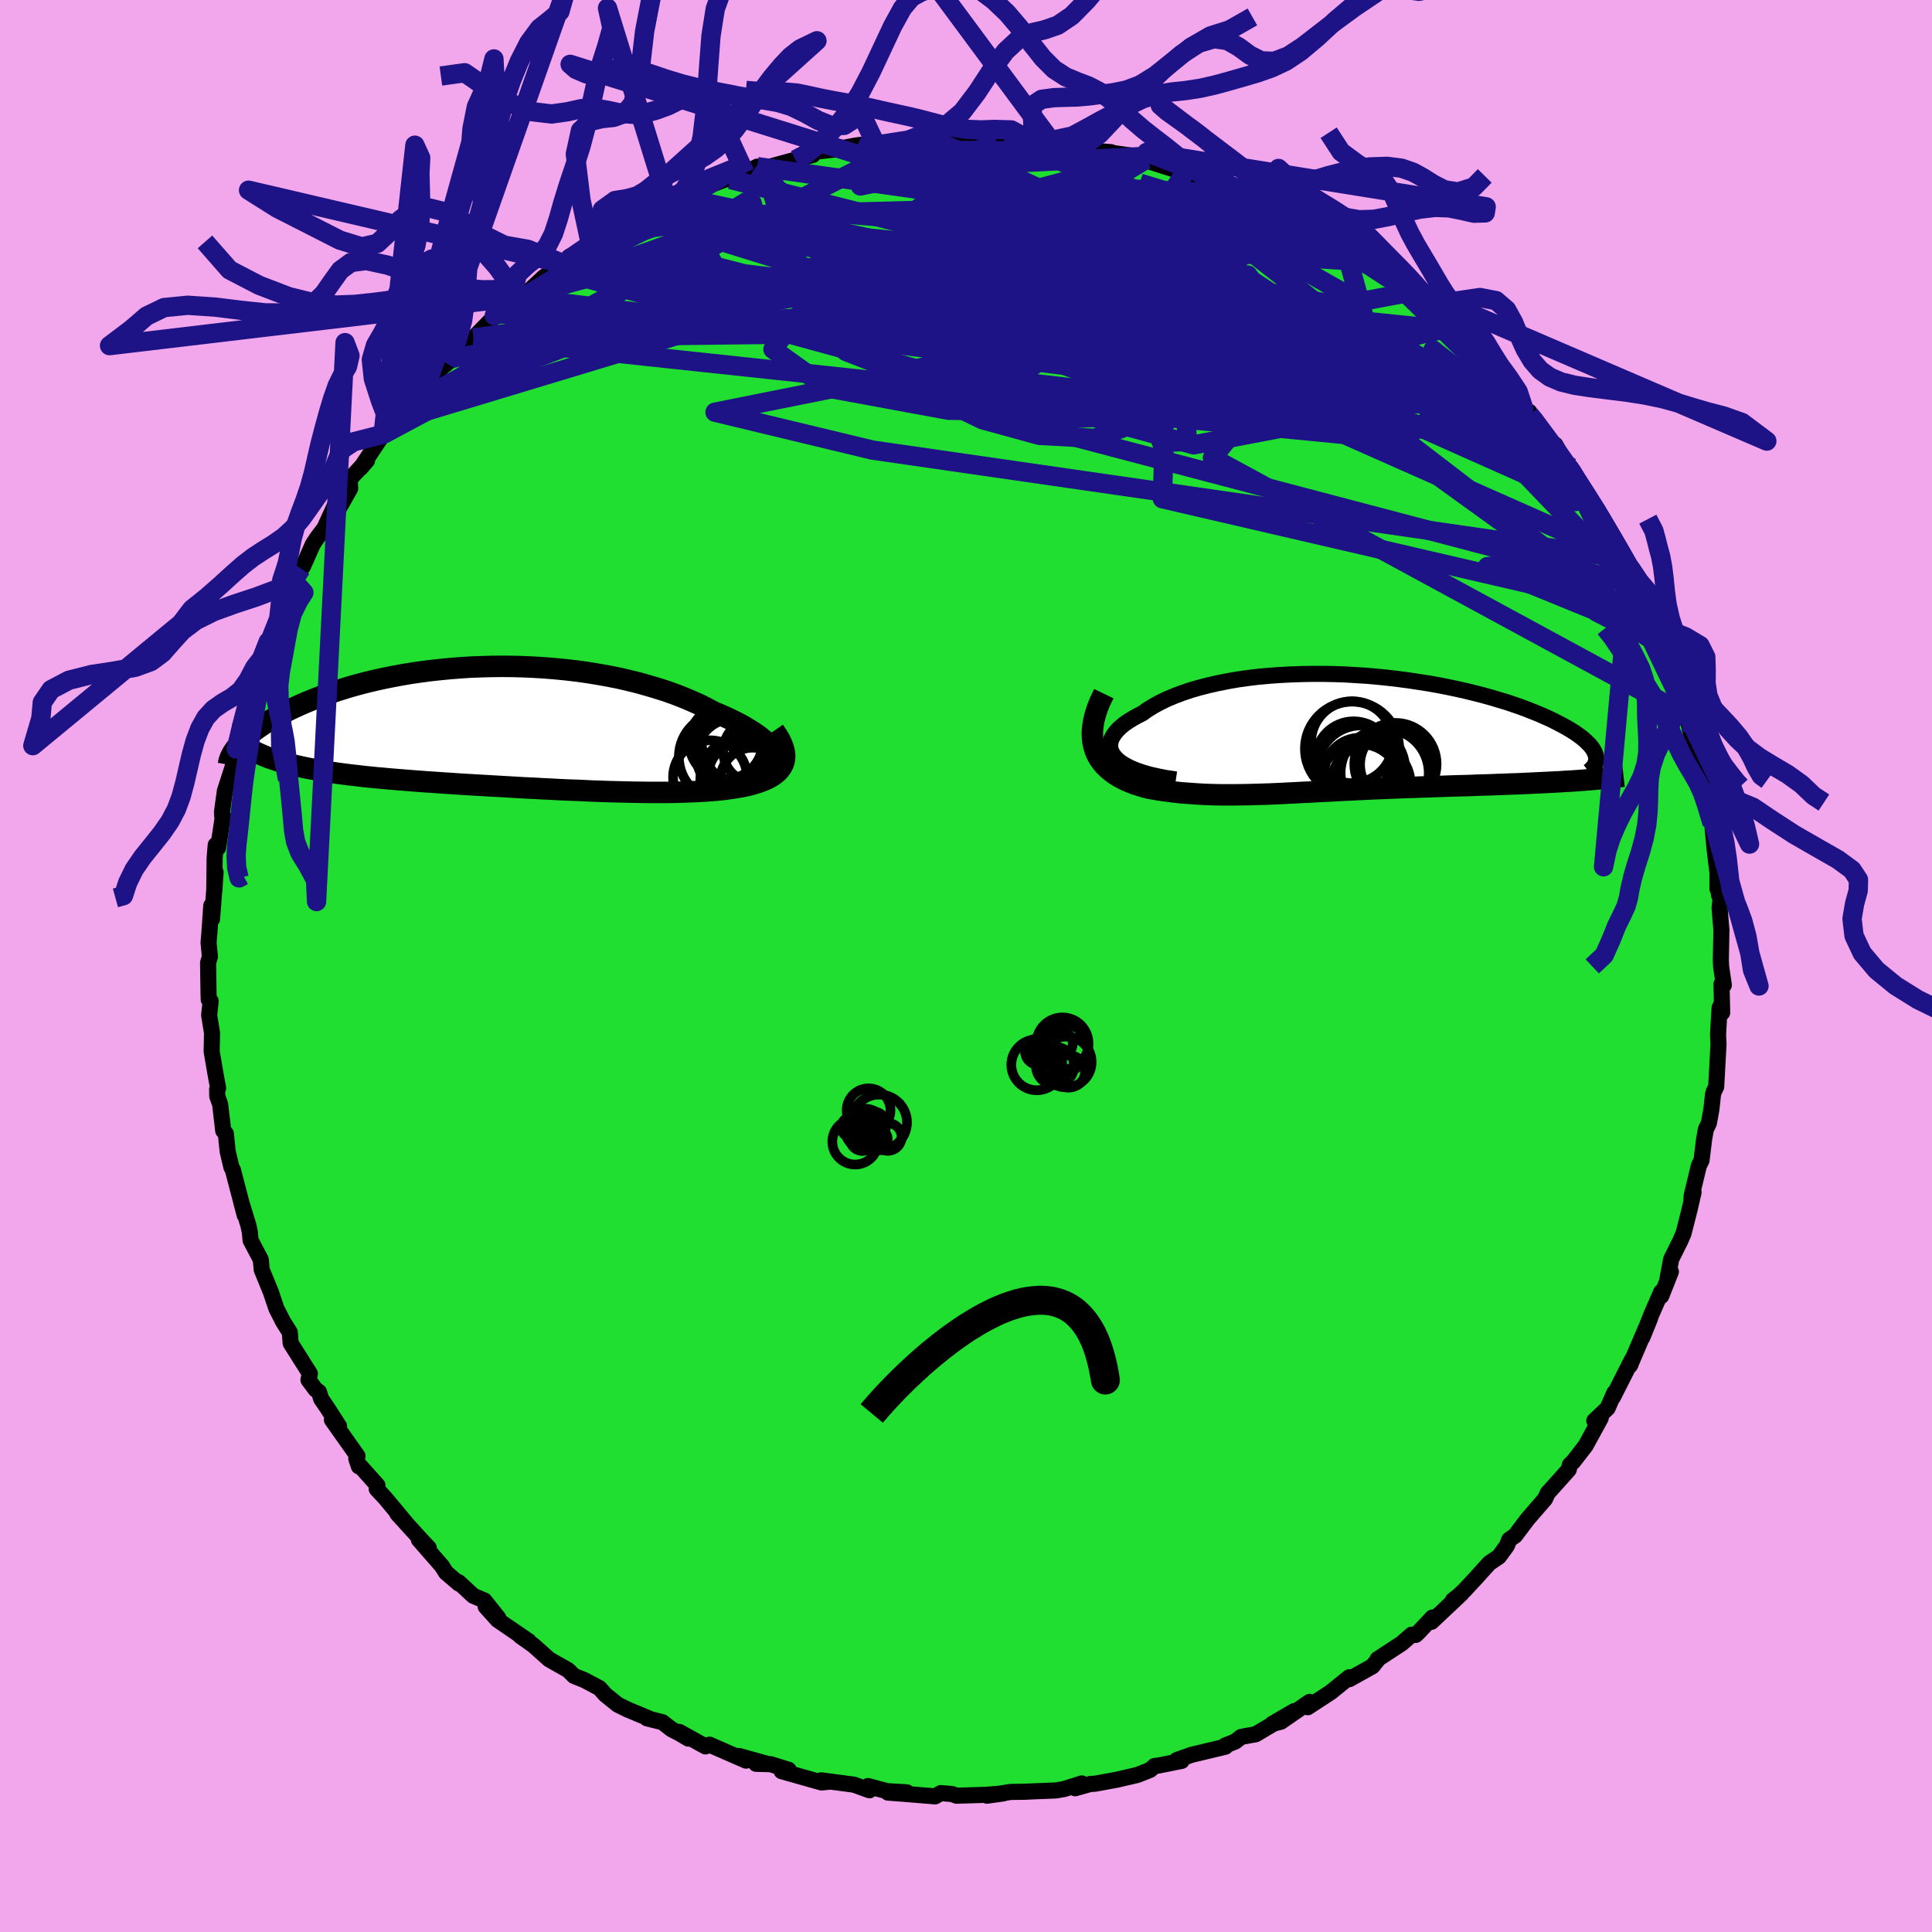 <svg xmlns="http://www.w3.org/2000/svg" width="500" height="500" viewBox="-100 -100 200 200"><defs><clipPath id="c"><path d="m28.84 2.9-.14-.29-.19-.29-.23-.3-.28-.3-.32-.31-.36-.3-.4-.31-.45-.31-.48-.3-.51-.31-.55-.3-.59-.3-.61-.29-.65-.29-.67-.28-.73-.39-.77-.39-.81-.36-.84-.36-.88-.34-.91-.33-.95-.3-.97-.29-.99-.28-1.02-.25-1.03-.24-1.06-.21-1.07-.19-1.09-.18-1.09-.15-1.1-.13-1.11-.11-1.12-.09-1.11-.07-1.11-.05-1.11-.03-1.1-.01-1.1.01-1.08.03-1.08.04-1.06.07-1.04.08-1.03.1-1.02.11-.99.13-.97.14-.95.16-.92.17-.9.18-.88.19-.85.2-.82.21-.8.22-.77.23-.74.23-.71.24-.69.24-.66.25-.63.25-.61.25-.58.25-.55.25-.53.25-.5.25-.48.25-.46.25-.43.25-.41.24-.4.25-.36.24-.35.24-.33.24-.3.24-.29.23-.26.23-.24.23-.23.22-.21.22-.18.21 3.46 1.27.4.13.41.14.43.12.45.13.46.12.48.11.49.11.51.11.52.1.54.1.55.1.57.09.58.09.6.09.61.08.63.08.64.07.66.08.68.07.7.07.7.06.73.07.74.06.75.06.76.06.78.06.79.06.8.05.81.06.82.05.83.06.84.05.85.05.85.05.86.05.87.05.87.05.87.05.88.05.88.04.88.05.88.04.88.05.89.04.88.03.88.04.87.04.87.03.87.03.86.02.85.02.85.02.84.01.83.01h1.62l.8-.01.79-.02.77-.03.75-.03.74-.04.72-.05.71-.06.68-.07.57-.08.55-.08.54-.09.51-.1.49-.11.46-.13.44-.14.41-.15.39-.16.35-.18.33-.19.29-.21.25-.22.22-.25.18-.26"/></clipPath><clipPath id="b"><path d="m-23.99 2.35-.22-.3-.15-.3-.09-.31-.02-.31.04-.32.09-.31.16-.31.21-.31.26-.31.31-.3.36-.3.41-.29.45-.28.49-.28.54-.27.56-.4.62-.38.68-.37.72-.35.77-.32.82-.31.86-.29.9-.26.94-.24.97-.22 1-.2 1.03-.18 1.06-.15 1.07-.13 1.1-.1 1.11-.08 1.12-.06 1.13-.04 1.14-.02h1.14l1.14.02 1.14.04L1-6.12l1.12.07 1.11.1 1.1.11 1.09.13 1.06.14 1.05.16 1.03.16 1 .18.97.19.95.2.93.21.89.22.86.22.83.23.8.24.77.23.74.25.7.24.67.25.63.25.6.24.57.25.54.24.51.25.47.24.45.24.42.23.38.23.37.23.33.23.3.22.28.22.25.22.22.22.2.2.17.21.14.2.12.2.09.19.07.19.05.18-2.06 2.52-.57.04-.57.03-.59.04-.59.03-.61.03-.62.03-.63.03-.63.03-.65.03-.65.03-.67.02-.66.03-.68.02-.68.03-.69.02-.7.02-.7.03-.72.02-.73.02-.73.02-.73.03-.74.02-.74.03-.75.02-.74.03-.75.02-.74.03-.75.03-.74.03-.74.03-.74.03-.74.04-.73.03-.73.04-.72.03-.72.04-.71.04-.72.03-.7.04-.71.04-.7.03-.69.04-.69.03-.69.04-.69.03-.69.03-.68.02-.68.02-.68.02-.68.01-.68.01h-1.37l-.68-.01-.68-.02-.69-.03-.69-.04-.68-.05-.69-.05-.69-.07-.7-.09-.69-.09-.69-.11-.68-.12-.51-.13-.49-.15-.48-.15-.46-.18-.45-.19-.43-.21-.41-.23-.39-.25-.36-.27-.34-.29-.32-.31-.28-.34-.26-.36-.22-.39-.18-.41"/></clipPath><filter id="a"><feTurbulence baseFrequency=".05" numOctaves="3" result="noise" type="noise"/><feDisplacementMap in="SourceGraphic" in2="noise" scale="2"/></filter></defs><rect width="100%" height="100%" x="-100" y="-100" fill="#F2A6EB"/><path fill="#20DF31" stroke="#000" stroke-linejoin="round" stroke-width="1.667" d="m78.17.05.28 1.93-.24-.11.07 2.96-.12-.81-.15.32-.16 2.77.05.96-.24 4.43-.25.51-.08.28-.16 1.5-.26 1.46-.32.66-.18 1.02-.27 2.2-.27.53-.75 3.11-.02.44.22-.79-.41 1.78-.63 2.48-.33.76-.95 1.91-.44 2.34.41-1.04-1 2.52v-.43l-1.01 2.31-.95 2.41.81-2-2.09 4.9.08-.15.11-.43-1.94 3.84.13-.43-.69 1.58-1.38 1.31.67-.29-1.57 2.87-1.28 1.65-.35.33-.11.49-1.87 2.09-.31.34-.28.61-1.8 2.08-1.29 1.71-.61.42-.25.64-.82 1.12-1 .68-1.4 1.55-1.19 1.28-1.09 1.01-.08-.01.91-.71-3.13 2.95.1-.45-1.46 1.55-.28.26-.41-.03-1.04.91-2.5 1.63v.08l-.52.65-2.4 1.34-.01-.2-1.89 1.53-2.4 1.57.19-.55-2.97 2.05-.9.23 2.28-1.33-1.63 1-2.36 1.4-1.5.27-.61.48-1.04.41.01.13-3.51.84-1.52.54.5.09-2.4.48-.41.05-.45.4-1.31.52-2.15.5-2.24.41-.5.03-1.56.44.69-.5-1.83.58-.88.15-3.29.13h.29l-1.65.02-2.46.39 1.72-.24-1.83.15-3.04.09-.46-.17-1.18-.1-.58.34-3.14-.26-1.74-.13 1.96-.03-2.06-.12-1.96-.53.15.44-1.6-.58-3.4-.45.86.14-.83.08-4.13-1.17.73-.14-1.86-.58-1.51-.04 1.07-.02-2.84-.79.73.48-3.78-1.65-.42.18-2.7-1.5.93.69-.97-.57-.76-.39-.96-.74-1.6-.4h.18l-2.14-.89-1.06-.52-1.29-1.04-.59-.67-1.56-.83-1.09-.44-.61-.6-1.96-1.11-1.63-1.46-1.36-.96.88.54-3.23-2.21-1.23-1.37 1.3 1.16-1.44-1.8-1.14-.48-1.52-1.41.02.14-1.33-1.14-.42-.67-2.39-2.74 1.03.86-.64-.67-2.63-2.89.79.84-2.06-2.47-.85-.91.08-.37-1.87-2.09-.06.12-.27-.81.13-.26-2.65-3.75.74.66-1.22-1.9-.63-.92-.23-.73-.35-.25-.74-1 .15-.64-1.99-3.15-.09-1.13-.69-1.09-.7-1.38-.59-1.75-.13-.31-.8-1.96-.09-1.02-1.06-2.02-.08-.86-.15-.69-.74-2.41.36 1.36-1.23-4.71-.14-.23-.39-1.65-.17-1.65-.02-.2-.27-.29-.32-2.74-.3-.84-.01-.73.1-.12-.25-1.34-.42-2.46.04-1.89-.3-1.86.16-1.45-.2-.15-.02-.57-.05-3.23.19-.65-.14-1.46.08-.9.2-2.92.08 1.39.37-4.86-.14 2 .04-3.45.11-1.36.25.29.5-3.31-.07.11-.03-.5.3-2.18 1.21-3.75-.38 1 .34-1.6.85-3.33-.44.95 1.17-3.06-.81 1.95.24-1.25.76-1.58.87-2.42-.01-.61.68-1.74.74-1.14.36-1.3 1.49-3.77-.19.37.39-.28.64-1.45.18-.24 1.02-2.3.5-.74.69-.91 1.2-2.61.16.81 1.31-2.31-.05-.96 1.8-1.94-.67.78 2.33-3.49 1.06-1.36-.99 1.12 1.97-1.51.5-.88.06-.3 2.16-2.13-.19-.25 1.96-2.07.66-.49-.84.74 2.02-2.15.99-.7 2.47-2.52-.32.21 1.91-1.59.72-.3-.28-.01.33.2 2.43-2.27 2.04-1.4-.84.64 2.67-1.6-1.24.25 2.22-1.28.7-.53 1.57-.41 2.66-1.67.08-.34.08.18 1.8-1.21 1.07.1 1.69-.93-.44.25 1.01-.6.49-.34 4.82-1.84-1.04.61 1.5-.67 1.27-.66-.5.56 1.34-.43 3.11-.85 1.81-.49-1.29.06 1.36-.37 2.17-.25 2.11-.4.26-.04.6-.07 1.34.05 3.25-.52 1.23-.17-1.14.17 2.1-.3-.05.22 2.29-.47 1.69.24 1.86.03-.09.07 2.29-.16 2.9.58-1.89-.22 2.24-.02 2.88.44-1.42-.37 2.84.58.51.23 1.62.3 1.21.1.19.09 2.72.38.92.26-.33.09 3.85 1.23.21.2 2.01.52-.81-.45 2.08 1.09 1.34.43 1.12.54 1.67.52-1.29-.59 1.61.97.61.07 1.8.82.94.73 1.38.82 2.2 1.36 2.01.89.95.41 1.51.99-.87-.25 1.27.81 2.34 1.62-.29-.3 2.14 1.56-.53-.27 2.41 2.36L47-68.6l.71.54 2.09 2.04.69.22 1.11 1.28 1.43 1.42 1.13 1.15-.36-.52 1.56 1.55 1.74 1.93.65 1.31.35.32.26.31-.05-.32 1.57 2.68 1.12.72 1.49 2.58.13-.22.19.73 1.12 1.91 1.03 1.15-.02.06.44.5L67-43.92l1.08 1.57.1.18.47.66.16.36 1.21 2.45-.51-.71 1.16 2.07.03.65 1.4 2.74.31.67.72 2.14.13.74.45 1.46.17.71.91 2.37-.21-.22.46 2 .81 1.82-.11.88.32.88.24 1.39.19 1.1.02.25.74 3.03v.02l.25 2.65.29 2.38v1.67l.11.28.06.41.19.11-.14 1.2.19 2.28-.06 3.1.03.68.28 1.93" filter="url(#a)"/><path fill="#fff" d="m-23.99 2.35-.22-.3-.15-.3-.09-.31-.02-.31.04-.32.09-.31.16-.31.21-.31.26-.31.31-.3.36-.3.41-.29.45-.28.49-.28.54-.27.56-.4.62-.38.68-.37.72-.35.77-.32.82-.31.86-.29.9-.26.94-.24.97-.22 1-.2 1.03-.18 1.06-.15 1.07-.13 1.1-.1 1.11-.08 1.12-.06 1.13-.04 1.14-.02h1.14l1.14.02 1.14.04L1-6.12l1.12.07 1.11.1 1.1.11 1.09.13 1.06.14 1.05.16 1.03.16 1 .18.97.19.95.2.93.21.89.22.86.22.83.23.8.24.77.23.74.25.7.24.67.25.63.25.6.24.57.25.54.24.51.25.47.24.45.24.42.23.38.23.37.23.33.23.3.22.28.22.25.22.22.22.2.2.17.21.14.2.12.2.09.19.07.19.05.18-2.06 2.52-.57.04-.57.03-.59.04-.59.03-.61.03-.62.03-.63.03-.63.03-.65.03-.65.03-.67.02-.66.03-.68.02-.68.03-.69.02-.7.02-.7.03-.72.02-.73.02-.73.02-.73.03-.74.02-.74.03-.75.02-.74.03-.75.02-.74.03-.75.03-.74.03-.74.03-.74.03-.74.04-.73.03-.73.04-.72.03-.72.04-.71.04-.72.03-.7.04-.71.04-.7.03-.69.04-.69.03-.69.04-.69.03-.69.03-.68.02-.68.02-.68.02-.68.01-.68.01h-1.37l-.68-.01-.68-.02-.69-.03-.69-.04-.68-.05-.69-.05-.69-.07-.7-.09-.69-.09-.69-.11-.68-.12-.51-.13-.49-.15-.48-.15-.46-.18-.45-.19-.43-.21-.41-.23-.39-.25-.36-.27-.34-.29-.32-.31-.28-.34-.26-.36-.22-.39-.18-.41" filter="url(#a)" transform="translate(39.39 -23.99)"/><path fill="#fff" d="m28.84 2.9-.14-.29-.19-.29-.23-.3-.28-.3-.32-.31-.36-.3-.4-.31-.45-.31-.48-.3-.51-.31-.55-.3-.59-.3-.61-.29-.65-.29-.67-.28-.73-.39-.77-.39-.81-.36-.84-.36-.88-.34-.91-.33-.95-.3-.97-.29-.99-.28-1.02-.25-1.03-.24-1.06-.21-1.07-.19-1.09-.18-1.09-.15-1.1-.13-1.11-.11-1.12-.09-1.11-.07-1.11-.05-1.11-.03-1.1-.01-1.1.01-1.08.03-1.08.04-1.06.07-1.04.08-1.03.1-1.02.11-.99.13-.97.14-.95.16-.92.17-.9.18-.88.19-.85.2-.82.21-.8.22-.77.23-.74.23-.71.24-.69.24-.66.25-.63.25-.61.25-.58.25-.55.25-.53.25-.5.25-.48.25-.46.25-.43.25-.41.24-.4.25-.36.24-.35.24-.33.24-.3.24-.29.23-.26.23-.24.23-.23.22-.21.22-.18.21 3.46 1.27.4.13.41.14.43.12.45.13.46.12.48.11.49.11.51.11.52.1.54.1.55.1.57.09.58.09.6.09.61.08.63.08.64.07.66.08.68.07.7.07.7.06.73.07.74.06.75.06.76.06.78.06.79.06.8.05.81.06.82.05.83.06.84.05.85.05.85.05.86.05.87.05.87.05.87.05.88.05.88.04.88.05.88.04.88.05.89.04.88.03.88.04.87.04.87.03.87.03.86.02.85.02.85.02.84.01.83.01h1.62l.8-.01.79-.02.77-.03.75-.03.74-.04.72-.05.71-.06.68-.07.57-.08.55-.08.54-.09.51-.1.49-.11.46-.13.44-.14.41-.15.39-.16.35-.18.33-.19.29-.21.25-.22.22-.25.18-.26" filter="url(#a)" transform="translate(-48.46 -24.69)"/><g fill="none" stroke="#000" transform="translate(39.39 -23.99)"><path stroke-linejoin="round" stroke-width="1.667" d="m-17.66 4.68-1.01-.15-.91-.18-.83-.19-.75-.22-.66-.23-.59-.25-.5-.26-.44-.27-.36-.29-.28-.29-.22-.3-.15-.3-.09-.31-.02-.31.04-.32.09-.31.16-.31.21-.31.26-.31.31-.3.36-.3.41-.29.45-.28.49-.28.54-.27.56-.4.62-.38.68-.37.72-.35.77-.32.82-.31.86-.29.9-.26.94-.24.97-.22 1-.2 1.03-.18 1.06-.15 1.07-.13 1.1-.1 1.11-.08 1.12-.06 1.13-.04 1.14-.02h1.14l1.14.02 1.14.04L1-6.12l1.12.07 1.11.1 1.1.11 1.09.13 1.06.14 1.05.16 1.03.16 1 .18.97.19.95.2.93.21.89.22.86.22.83.23.8.24.77.23.74.25.7.24.67.25.63.25.6.24.57.25.54.24.51.25.47.24.45.24.42.23.38.23.37.23.33.23.3.22.28.22.25.22.22.22.2.2.17.21.14.2.12.2.09.19.07.19.05.18.02.18v.17l-.03.17-.04.16-.07.16-.09.15-.1.15-.13.14-.15.14-.16.13" filter="url(#a)"/><path stroke-linejoin="round" stroke-width="2.222" d="m-25.12-4.2-.37.76-.29.71-.22.68-.16.64-.1.61-.05.57.01.53.05.51.11.47.14.45.18.41.22.39.26.36.28.34.32.31.34.29.36.27.39.25.41.23.43.21.45.19.46.18.48.15.49.15.51.13.68.12.69.11.69.09.7.09.69.07.69.05.68.05.69.04.69.03.68.02.68.01h1.37l.68-.01.68-.01.68-.02.68-.02.68-.02.69-.03.69-.03.69-.04.69-.03.69-.04.7-.03.71-.04.7-.04.72-.03.71-.04.72-.04.72-.03.73-.04.73-.03.74-.04.74-.03.74-.03.74-.03.75-.03.74-.03.75-.02.74-.03.75-.02.74-.03.74-.02.73-.03.73-.02.73-.02.72-.02.7-.03.7-.02.69-.02.68-.03.68-.02.66-.03.67-.02.65-.03.65-.03.63-.03.63-.03.62-.03.61-.03.59-.03.59-.04.57-.03.57-.04.55-.04.53-.04.53-.04.51-.05.5-.05.48-.04.48-.05.45-.06.45-.05.43-.05" filter="url(#a)"/><circle cx=".575" cy=".823" r="4.242" clip-path="url(#b)" filter="url(#a)"/><circle cx=".575" cy="1.503" r="4.878" clip-path="url(#b)" filter="url(#a)"/><circle cx="2.53" cy="5.118" r="4.102" clip-path="url(#b)" filter="url(#a)"/><circle cx="1.395" cy="5.318" r="4.304" clip-path="url(#b)" filter="url(#a)"/><circle cx="5.235" cy="3.138" r="3.832" clip-path="url(#b)" filter="url(#a)"/><circle cx="1.52" cy="3.638" r="4.558" clip-path="url(#b)" filter="url(#a)"/><circle cx="3.95" cy="4.003" r="4.562" clip-path="url(#b)" filter="url(#a)"/><circle cx="5.065" cy="3.083" r="4.26" clip-path="url(#b)" filter="url(#a)"/><circle cx=".74" cy="2.608" r="3.948" clip-path="url(#b)" filter="url(#a)"/><circle cx="1.375" cy="4.038" r="3.676" clip-path="url(#b)" filter="url(#a)"/></g><g fill="none" stroke="#000" transform="translate(-48.46 -24.69)"><path stroke-linejoin="round" stroke-width="2.222" d="m27.18 5.08.44-.14.37-.16.31-.18.25-.2.18-.22.13-.23.08-.25.02-.26-.04-.27-.08-.27-.14-.29-.19-.29-.23-.3-.28-.3-.32-.31-.36-.3-.4-.31-.45-.31-.48-.3-.51-.31-.55-.3-.59-.3-.61-.29-.65-.29-.67-.28-.73-.39-.77-.39-.81-.36-.84-.36-.88-.34-.91-.33-.95-.3-.97-.29-.99-.28-1.02-.25-1.03-.24-1.06-.21-1.07-.19-1.09-.18-1.09-.15-1.1-.13-1.11-.11-1.12-.09-1.11-.07-1.11-.05-1.11-.03-1.1-.01-1.1.01-1.08.03-1.08.04-1.06.07-1.04.08-1.03.1-1.02.11-.99.13-.97.14-.95.16-.92.17-.9.18-.88.19-.85.2-.82.21-.8.22-.77.23-.74.23-.71.24-.69.24-.66.25-.63.25-.61.25-.58.25-.55.25-.53.25-.5.25-.48.25-.46.25-.43.25-.41.24-.4.25-.36.24-.35.24-.33.24-.3.24-.29.23-.26.23-.24.23-.23.22-.21.22-.18.21-.17.21-.15.21-.14.2-.11.2-.1.19-.09.19-.06.18-.06.18-.03.18-.03.17" filter="url(#a)"/><path stroke-linejoin="round" stroke-width="2.222" d="m28.59.34.33.48.27.45.2.43.15.4.1.38.05.36-.01.34-.05.31-.1.3-.14.27-.18.26-.22.25-.25.22-.29.21-.33.19-.35.18-.39.16-.41.15-.44.14-.46.13-.49.11-.51.1-.54.09-.55.08-.57.08-.68.07-.71.06-.72.05-.74.04-.75.03-.77.03-.79.02-.8.01h-1.62L15 6.71l-.84-.01-.85-.02-.85-.02-.86-.02-.87-.03-.87-.03-.87-.04-.88-.04-.88-.03-.89-.04-.88-.05-.88-.04-.88-.05-.88-.04-.88-.05-.87-.05L.2 6.1l-.87-.05-.86-.05-.85-.05-.85-.05-.84-.05-.83-.06-.82-.05-.81-.06-.8-.05-.79-.06-.78-.06-.76-.06-.75-.06-.74-.06-.73-.07-.7-.06-.7-.07-.68-.07-.66-.08-.64-.07-.63-.08-.61-.08-.6-.09-.58-.09-.57-.09-.55-.1-.54-.1-.52-.1-.51-.11-.49-.11-.48-.11-.46-.12-.45-.13-.43-.12-.41-.14-.4-.13-.38-.14-.37-.15-.35-.15-.33-.15-.32-.16-.3-.17-.29-.16-.27-.18-.26-.17-.24-.18" filter="url(#a)"/><circle cx="24.398" cy="2.937" r="3.85" clip-path="url(#c)" filter="url(#a)"/><circle cx="21.963" cy="5.152" r="3.828" clip-path="url(#c)" filter="url(#a)"/><circle cx="23.273" cy="3.042" r="4.538" clip-path="url(#c)" filter="url(#a)"/><circle cx="26.588" cy="2.442" r="3.27" clip-path="url(#c)" filter="url(#a)"/><circle cx="24.253" cy="1.622" r="4.054" clip-path="url(#c)" filter="url(#a)"/><circle cx="23.603" cy="1.527" r="3.806" clip-path="url(#c)" filter="url(#a)"/><circle cx="25.953" cy="1.392" r="4.862" clip-path="url(#c)" filter="url(#a)"/><circle cx="26.373" cy="5.427" r="3.34" clip-path="url(#c)" filter="url(#a)"/><circle cx="25.168" cy="4.932" r="3.372" clip-path="url(#c)" filter="url(#a)"/><circle cx="25.413" cy="5.392" r="4.46" clip-path="url(#c)" filter="url(#a)"/></g><g fill="none" stroke="#1E1386" stroke-linejoin="round" stroke-width="2"><path d="m4.13-85.87 24.01 9.96L40.29-69l-.72.8-8.72-1.6-11-.28-9.32 2.09-5.96 3.37-2.42 2.93.61 1.28 2.7-.72 3.5-2.37 2.92-3.25 1.36-3.19-.64-2.44-2.93-1.47-5.34-.65-6.74-.04-4.87.51 1.27.86 6.33.58-4.87 1.02-48.6 8.66" filter="url(#a)"/><path d="M64.94-47.76 15.57-69.75l-17.3-3.39 5.13 2.87 13.74 4 12.67 3.34 7.77 2.13 2.9.86-.83-.35-3.85-1.52-6.6-2.55-8.54-3.12-8.49-2.91-5.88-2.1-1.56-1.3 2.33-1.01 3.82-1.07 2.73-.69.91.7.63 2.24-.07.81-26.32-12.15" filter="url(#a)"/><path d="m22.58-82-7.52 11.45-17.65 3.57-7.29-.22 1.99-.49 5.97-.14 3.44-.39-2.9-.69-7.97-.09-8.01 1.64-2.62 3.52 5.57 3.99 12.59 2.32 17.01.2 23.97 2.31 29.02 12.85" filter="url(#a)"/><path d="M61-53.97-.58-61.2l-5.6-.31 8.87-2.47 7.57-2.91 5.92-.62 5.92 1.71 5.1 2.33 2.29 1.34-1.38-.14-3.95-1.21-4.25-1.55-2.65-1.47-.81-1.37-.48-1.5-2.26-1.78-5.15-1.84-7.04-1.22-5.83.14-.6 1.76 7.51 2.72 14.48 2.32 14.49.74 8.14.66 22.91 14.26" filter="url(#a)"/><path d="m-60.34-55.04 19.58-10.41 21.42-1.52 22.5-.97 16.32-.58 7.18-.29-1.28-.46-6.68-.69-8.26-.39-6.79.56-3.86 1.8-.81 2.8L.81-62.1l3.98 2.48 5.45 1.02 5.64-.99 4.11-3 1.32-4.17-1.25-3.76-1.8-1.49.84 2.19 5.84 6.2 7.61 7.96-8.97 1.71-66.1-18.11" filter="url(#a)"/><path d="M70.7-36.69 20.33-48.37l.16-5.17-2.17-5.66-4.24-4.96-.87-3.31 2.88-1.84 4.28-.79 3.31-.11.79.21-2.14.24-4.16.18-4.25.34-2.55.84-.56 1.38-.03 1.36-1.3.25-2.79-1.7-2.44-3.52-.3-4.07.5-3.32-2.19-2.7-2.37-2.78 12.3-1.15" filter="url(#a)"/><path d="m17.93-83.78-24.22 1.22-.29.6 6.05 3.29 3.26 4.64-2.31 3.35-5.61 1.04-4.95-.58-1.56-1.06 2.03-.86 4.01-.44 4.25.07 4.21.73 5.34 1.43 7.74 1.96 9.92 2.28 10.75 2.96 10.75 4.78 10.74 7.59 9.09 9.47 6.58 12.37" filter="url(#a)"/><path d="M-21.61-82.75 9-78.42l2.41-1.68 2.58.07 5.86 2.47 5.12 2.77 1.15 1.1-2.74-.88-4.2-1.69-3.08-.91-.7.83 1.35 2.51 2.13 3.28 1.47 2.86-.41 1.71-3.03.51-5.58-.47-8.1-2.13-13.5-6.01-11.84-8.11" filter="url(#a)"/><path d="m-50.98-65.02 45.42-6.15-1.13-2.73-5.42 2.21.55 4.09 4.69 3.12 5.47.99 5.1-.63 5.48-.82 6.51.2 6 1.34 1.7 1.38-6.05-.06-12.77-2.23-11.76-3.75-.68-3.81 7.99-3.32-24.5-6.23" filter="url(#a)"/><path d="M-33.86-77.64 1.7-71.11l4.18-1.51 4.95-2.21 5.91-.03 3.96 2.07 1.52 2.8.33 2.16.28.93.19-.01-1.06-.28-3.42-.09-5.47.31-5.58.87-4.19 1.64-4.19 2.13-5.1 1.86 8.76 3.48 66.74 17.58" filter="url(#a)"/><path d="M25.86-80.84 24.2-68.68l-18.7-.3-9.13-1.32 1.89-.8 8.73-.34 10.43.52 7.85 1.54 3.01 1.83-1.31 1.1-2.86.04-1.45-.28.5.42.51.86.14-.74 4.44-4.14-1.05-10.12" filter="url(#a)"/><path d="m28.7-79.94-2.21 2.69-15.34-.94-9.53-.22-2.01 1.28.44 2.09-.95 1.77-2.49.82-1.92-.15.56-.84 3.2-1.21 4.44-1.3 4.1-1.12 3.24-.55 3.01.35 3.5 1.38 3.32 2.09.65 1.95-5.15.6-11.55-1.2-11.69-1.25 4.84 2.42 53.33 5.48" filter="url(#a)"/><path d="m-46.48-69.23 61.34 7.64 3.64-4.31-8.04-5.21-.32-1.76 8.76 2.32 12.02 4.71 9.03 4.42 2.2 1.91-5.35-1.28-10.79-3.46-12.37-3.88-9.94-2.96-4.9-1.75.47-.84 4.83-.02 9.65 1.47 19.07 4.95 27.06 12.59" filter="url(#a)"/><path d="m49.8-66.02-48.81.13 2.13-5.34 7.17-2.66 3.94.58 1.53 2.36-.04 2.35-1.58 1.02-2.58-.66-2.07-1.72.18-1.56 3.38-.12 6.33 2 7.94 3.77 7.34 4.11 4.31 2.64-.22.23-4.26-1.08-6.76.26-9.39 2.63-8.66.48 40.12-9.42" filter="url(#a)"/><path d="M-33.86-77.64 25.9-59.13l11.75.1-.79-3.45-2.6-3.24-1.99-2.54.06-1.32 2.76.35 4.61 1.81 4.6 2.44 2.59 1.99-.85.7-4.95-.84-8.71-1.89-10.82-1.86-9.9-.76-5.15.69 2.03 1.23 6.89-.3 3.4-3.96-4.69-6.96 15.85-2.41" filter="url(#a)"/><path d="m5.14-85.51 23.85 11.2 14.88 11.56 4.55 5.9-2.59 1.84-7.41-.21-10.29-1.59-10.9-2.78-9.2-3.38-5.58-2.98-.92-1.59 2.57.33 1.52 2.05-5.66 2.85-14.23 2.63-11.71 2.35 16.28 3.92 77.88 11.24" filter="url(#a)"/><path d="m-3.86-85.8 33.41 15.49-2.83.84-14.04-2.22-13.59-.74-7.2 1.18 1.62 2.14 8.77 1.92 11.18.71 8.65-.99 3.47-2.42-1.31-2.79-3.55-1.83-3.09.13-1.32 2.17-.06 3.21.06 2.59.18.32 1.1-2.7-.81-5-13.57-4.65-36.99.98" filter="url(#a)"/><path d="M45.77-69.71 2.35-61.52-.47-59.7l4.28-2.03 4.23-3.87.48-4.26L5.6-73.4l-3.35-2.1-1.15-.35 1.62 1.25 3.05 2.3 2.54 2.62 1.04 2.35.27 1.81 1.44 1.35 4.19 1.03 6.63.6 6.57-.3 3.35-1.67-1.47-2.91-5.47-3.13-8.56-2.22L2.61-74.1l-19.86-1.97-3.52-6.55" filter="url(#a)"/><path d="m-50.98-65.02 70.55 7.53 21.14-.31 5.21-.66.63.28-.96.08-1.73-.8-2.63-1.75-3.88-2.36-4.81-2.34-4.46-1.49-2.63-.03-.19 1.34 1.67 1.77 2.27.97 1.92-.57 1.1-1.89-.31-2.16-3.06-1.06-7.8 1.03L6.2-65.06l-22.43-1.63-4.54-15.93" filter="url(#a)"/><path d="M72.1-33.95 31.99-64.71l-13.7-10.33-9.76-2.62-8.6 1.58-6.18 3.53-2.19 3.56 1.64 2.58 3.4 1.6 2.57 1.09.3 1.02-1.46 1.13-1.29 1.37.98 1.71 4 1.94 5.9 1.62 5.76.31 4.54-1.71 4.38-3.26 6.47-2.81 9.23.04 8.1 2.38-3.94-2.75-34.76-22.8" filter="url(#a)"/><path d="M74.79-25.86 25.51-52.6l5.78-7.1 11.91-.74 8.29 1.73 5.01 2.94 3.3 3.38 2.27 2.9 1.01 1.41-1.09-.91-4.37-3.76-9.02-6.63-14.9-8.56-21.11-7.78-26.57-2.25-32.5 8.74" filter="url(#a)"/><path d="M18.85-83.52 6.18-80.16l-11.02 1.65 2.48.41 8.28.95 6.72 1.94 2.1 2.63-2.27 2.73-4.63 2.2-4.14 1.2-.94.09L6.62-67l8.36-.59 10.78.2 10.29 1.26 7.16 1.81 2.18 1.2-3.91-.81-10.14-3.77-13.62-6.56-7.07-6.4 18.05.72" filter="url(#a)"/><path d="m-29.22-79.5 50.45 10.92 8.03.79-5.32.33-6.69.91-3.67.76-.07.64 2.2.89 2.55.98 1.28.41-.52-.72-1.28-1.84-.12-2.32 2.35-2.02 4.2-1.2 3.61-.35-.22-.22-6.7-1.5L8.1-77.09l-9.56-5.3 13.14-2.49" filter="url(#a)"/><path d="m1.93-85.78 1.48 4.14-4.54 3.8 2.76 4.12 8.28 3.93 8.15 2.67 2.85 1.03-3.87-.12-7.85-.42-7.11-.08-2.88.29 1.44.25 2.57-.31-.5-1.04L-3.17-69l-9.99-1.45-9.81-1.21-4.86-1.25 1.85-1.75 4.31-1.97-4.39.25-20.86 7.46" filter="url(#a)"/><path d="m57.75-57.68-11.91-3.93-16.13-7.6-13.97-3.39-13.83-.28-12.34.73-9 .72-5.36.67-2.94.77-2.1.72-1.97.18-1.28-.71.52-1.23 2.85-.57 4.99 1.11 2.14 3-36.7 11.09" filter="url(#a)"/><path d="m-28.65-79.85 2.33 1.88 7.85 4.33 6.97 5.44 3.32 2.7 1.46.01 3.57-.33 6.43.71 5.21.99-1.56-.37-10.2-2.18-14.88-2.61-12.32-1.4-4.57-.31-.35.8-22.35 12.22" filter="url(#a)"/><path d="m-6.05-85.5 7.23 3.96 11.86 4.79.78 4.36-9.39 2.81-13.14.76-10.9-.98-5.98-2.03-1.49-2.43 1.11-2.28 1.82-1.71 1.38-.85.63.12.26.96.72 1.37 2.02 1.21 3.44.64 3.75.12 2.07.12-1.06.66-4.1 1.32-6.59 1.82-10.75 3.15-16.68 6.46-11.28 6.11" filter="url(#a)"/><path d="m-48.51-67.54 62.18 4.4 10.39-.57-10.12-.41-12.86-1.56-6.14-2.76 1.29-2.8 4.51-1.69 3.54-.06 1.43 1.38 1.1 2.27 3.15 2.46 5.94 2.13 7.55 1.72 7.75 1.87 7.2 2.58 4.38 2.2-6.04-1.83-28.43-7.51-59.29.7" filter="url(#a)"/><path d="M18.52-83.43-2.38-70.7l12.05 2.58 5.61.76.41 1.81.75 2.24 1.79 1.11.82-.76-2.08-2.19-5.65-2.6-8.51-1.97-9.33-.63-7.28.96-2.41 2.42 3.78 3.35 8.7 3.41L5.8-57.8l4.93.37-3.27-2.21-9.98-4.52-9.48-5.33-.02-2.91 16.76 4.59 57.88 16.2" filter="url(#a)"/><path d="M72.1-33.95 35.95-60.06l-9.67-1.92.65 2.97.11.26-.35-2.54.81-3.57 1.58-3.29.89-2.34-.8-1.04-2.59.41-3.63 1.67-3.35 2.34-1.65 2.17.88 1.31 2.97.3 3.14-.3.45-.46-4.62-.88-9.82-2.35-12.8-4.35-15.33-4.76-14.8-2.24" filter="url(#a)"/><path d="M35.04-76.53 13.7-66.39l8.48 4.14-.48-3.04-7.03-3.49-4.32-.33 2.24 3.15 5.88 4.92 4.28 4.4.18 2.34-2.04.08-.63-1.46 1.75-2.41.5-3.24-5.91-3.95-12.41-4.01-8.94-3.5 10.33-3.73 28.08-.83" filter="url(#a)"/><path d="m39.25-74.28 4.23 15.32-25.12-3.33-22.94-4.19-9.76-2.4 1.51-.86 7.56.48 10.14 1.85 10.73 2.82 8.8 2.64 3.19 1.06-5.7-1.1-15.05-2.37-20.68-1.74-19.22.08-9.9.41 5.94-3.71 32.2-16.35m64.7 30.98-11.54-9.09 1.79 3.01.96 1.71.05-.2.49-.3.17-.3-1.65-1.22-3.69-2.32-3.81-2.17-.81.04 4.29 3.55 8.16 6.32 7.58 6 2.69 1.73-2.07-3.46" filter="url(#a)"/><path d="m24.16-108.82-.69 1.71-1.32.36-1.53.13-1.58.36-1.6.91-1.64 1.53-1.67 1.93-1.63 1.95-1.55 1.57-1.45.98-1.36.47-1.32.31-1.34.62-1.39 1.29-1.46 1.99-1.5 2.29-1.51 1.99-1.48 1.25-1.39.61-1.25.51-1.46.56-3.34.52-1.42-3-.87.3-1.02.66-1.28.05-1.4-.56-1.42-.78-1.38-.67-1.37-.41-1.37-.24-1.37-.2-1.35-.23-1.36-.27-1.4-.27-1.49-.32-1.61-.4-1.68-.51-1.65-.56-1.51-.44-1.34-.13-1.22.2-1.21.34-1.24.08-1.11-.47-.61-.53L8.06-77.98l.12-.58-.87-1.2-.98-1.01-1-.69-1.08-.51-1.18-.48-1.25-.53-1.29-.54-1.31-.52-1.28-.44-1.17-.33-.99-.21-.83-.15-.8-.11-1.18.02-2.27.28m86.55 70.25-.61-2.01-.41-1.2-.45-.99-.54-.95-.58-.97-.57-1.04-.53-1.1-.52-1.11-.51-1.11-.53-1.08-.55-1.06-.6-1.04-.65-1.03-.74-1.06-.83-1.11-.88-1.21-.86-1.27-.72-.9" filter="url(#a)"/><path d="m.09-103.74-1.91 1.66-1.59.83-1.22.42-1 .55-.94 1.12-1.02 1.85-1.11 2.37-1.15 2.45-1.13 2.16-1.09 1.73-1.1 1.38-1.12 1.19-1.07 1.01-.84.69-.56.4-.9.46m-5.22 1.38-3.22-6.99-1.78-1.26-1.53.58-1.4.7-1.22.45-1.12.31-1.14.15-1.29-.1-1.41-.31-1.44-.25-1.39.06-1.44.32-1.64.23-1.96-.23-2.22-.87-2.38-1.49-2.44-1.68-2.46.34" filter="url(#a)"/><path d="m-30.91-78.57.93-.79.57-.65.7-1.05.77-1.93.63-2.88.41-3.49.25-3.61.25-3.31.44-2.79.78-2.16 1.19-1.47 1.49-.69 1.41.05.86.01.34-2.86m96.38 88.18.56.84.7 1.34.48 1.51.34 1.6.23 1.56.15 1.35.12 1.11.17.89.29.85.4 1 .48 1.29.43 1.61.31 1.78.27 1.7.67 1.65-5.6-20.08 2.41.52 2.56 1.05 2.03 1.37 2.25 1.46 2.4 1.38 2.12 1.21 1.46 1.07.67 1.02-.03 1.13-.37 1.34-.27 1.57.21 1.76.85 1.81L94.26.43l1.97 1.61 2.31 1.44 2.49 1.22 2.71.81 4.38.5" filter="url(#a)"/><path d="m-38.17-75.22.53-3.07 1.31-.95 1.25-.2 1.06-.29.93-.56.87-.7.89-.64.96-.53 1.06-.48 1.13-.54 1.16-.65 1.12-.79 1.03-.91.93-1.04.88-1.19.9-1.35 1-1.46 1.06-1.41 1.02-1.22.9-.95 1.01-.79 1.74-.84-23.44 21.09-.99-4.62-.58-4.75.53-2.43 1.03-.95 1.19-.28 1.22-.13 1.1-.4.85-.97.55-1.76.33-2.58.37-3.19.65-3.37.94-3.09.73-2.92-.06-5.11" filter="url(#a)"/><path d="m-41.68-72.7-3.68-1.49-2.44-.43-2.17-1.08-2.05-1.34-1.91-1.03-1.76-.43-1.56.28-1.31.95-1.15 1.32-1.22 1.14-1.61.37-2.28-.7-3.04-1.55-3.46-1.76-2.95-1.86 32.59 7.61.05-.03.65-.5.81-.59.95-.65 1.1-.69 1.17-.72 1.15-.71 1.08-.66.99-.61.95-.55.93-.5.9-.45.86-.4.81-.41.96-.51 1.58-.76 3.2-1.3-22.61 13.71-2.38-3.33-2.17-2.47-1.11-.12-.76 1.01-.8 1.37-1.01 1.33-1.23 1.05-1.4.69-1.47.39-1.51.24-1.57.2-1.7.18-1.93.07-2.25-.21-2.69-.67-3.05-1.17-3.06-1.59-2.54-2.9" filter="url(#a)"/><path d="m-46.15-69.03-.4-.35-.83-.46-1.17-.18-1.48.02-1.95-.16-2.47-.57-2.76-.91-2.66-.91-2.2-.48-1.6.2-1.1.81-.85 1.18-.86 1.23-1.04 1.02-1.33.68-1.65.31-2.04-.01-2.44-.26-2.76-.34-2.82-.19-2.45.24-1.82.88-1.59 1.37-2.24 1.69 42.18-5.01 1.15-.13 1.38-.94 1.25-.82 1.04-.63.91-.54.9-.5.96-.52 1.09-.54 1.19-.6 1.2-.61 1.12-.59.99-.48.92-.32 1.08-.13 1.25.21-7.06-22.79.45 2.05-.51 1.83-.63 1.98-.54 2.03-.47 2.11-.48 2.16-.57 2.15-.65 2.05-.65 1.93-.57 1.84-.48 1.71-.5 1.52-.64 1.27-.91 1.03-1.13.9-1.05.98-.32 1.31.56 1.09-2.63 1.89 1.72-.53 1.11-.03.92-.07 1.17.02 1.48.19 1.58.26 1.43.11 1.15-.23.91-.59.79-.84.85-.87 1-.68 1.18-.34 1.29-.01 1.29.21 1.23.29 1.22.31 1.24.4 1.15.59.46.59" filter="url(#a)"/><path d="m-53.81-62.42.26-.41.35-.76.57-1.35.52-1.89.31-2.24.15-2.26.16-1.99.28-1.66.4-1.46.47-1.5.47-1.7.42-1.93.38-2.07.37-2.07.43-2 .53-1.95.67-1.96.82-2.01.98-1.93 1.11-1.51 1.15-.91.97-.82.77-2.71-14.5 41.16.39-2.51-.37-2.15-.93-2.81-.5-2.72.49-1.85 1.37-.79 1.77-.13 1.63-.06 1.14-.51.56-1.22.15-1.93-.01-2.41.12-2.47.38-2.11.57-1.6.45-1.54-.08-2.47-.23-4.27-8.93 36.23.02-1.35-.61-2.75-.34-2.42.41-1.45.94-.75 1.13-.58 1.08-.84.88-1.31.62-1.76.36-2.03.23-2.02.25-1.74.35-1.46.44-1.44.39-1.87.29-2.49.22-2.74.45-2.27 1.17-2.57-9.76 35.11-.62-.24-.7-1.84-.75-2.31-.21-1.98.43-1.49.72-1.24.66-1.28.48-1.4.43-1.46.54-1.48.69-1.59.67-1.89.41-2.34.06-2.66-.06-2.45.08-1.61-.6-1.31-3.29 29.93-3.04.77-1.25.82-.54 1.25-.52 1.31-.69 1.18-.78 1.1-.78 1.11-.79 1.11-.88 1.05-1 .92-1.09.76-1.1.68-1.03.68-1.01.78-1.09.96-1.26 1.15-1.44 1.26-1.52 1.22-1.12 1.47-15.33 12.65.83-2.83.15-1.65.91-1.32 1.84-.97 2.37-.6 2.42-.37 2.1-.38 1.62-.59 1.18-.88.98-1.12 1.06-1.17 1.42-1.08 1.86-.92 2.18-.79 2.22-.73 1.92-.72 1.34-.65.75-.63.64-.92m-.64 1.45.91 1.02-.56.87-.64 1.32-.42 1.57-.29 1.57-.27 1.49-.26 1.42-.16 1.38.03 1.31.14 1.16.14.96-.01.79-.12.83.02 1.14.35 1.66.36 1.88" filter="url(#a)"/><path d="m-69.45-39.68-.29.34-.43.94-.56 1.4-.6 1.51-.58 1.46-.54 1.4-.51 1.35-.46 1.31-.42 1.21-.34 1.02-.25.81-.19.68-.19.73-.26 1.05-.48 2 5.71-16.93-.22.85-.51 1.72-.43 1.74-.3 1.62-.19 1.55-.1 1.48.02 1.41.13 1.3.24 1.2.27 1.11.24 1.07.2 1.11.13 1.17.12 1.27.11 1.34.14 1.4.14 1.41.13 1.35.11 1.26.21 1.18.46 1.18.79 1.27.82 1.53.1 2.21 2.95-57.86.51 1.35-.26 1.12-.54.92-.52 1.06-.47 1.32-.45 1.5-.43 1.57-.41 1.57-.36 1.56-.35 1.52-.4 1.46-.47 1.37-.5 1.33-.47 1.33-.36 1.34-.25 1.3-.24 1.17-.3.95-.28.85-.02 1.29-.29 2.65" filter="url(#a)"/><path d="m-74.81-9.36-.44.24-.25-1.07-.06-1.26.09-1.21.14-1.18.13-1.2.13-1.28.14-1.36.16-1.41.2-1.41.21-1.35.2-1.27.18-1.14.17-1.01.16-.9.16-.87.17-.98.21-1.22.23-1.42.22-1.45.42-1.45-.68 1.74-.71.91-.7 1.33-.76 1.07-.9.71-.98.57-.94.66-.79.87-.61 1.1-.49 1.29-.39 1.41-.34 1.47-.34 1.47-.38 1.41-.49 1.32-.66 1.25-.83 1.2-.97 1.22-1.01 1.25-.9 1.31-.67 1.37-.44 1.35-.83.23M75.04-24.08l.36-1.59.23-1.28.1-1.3-.17-1.25-.41-1.2-.58-1.21-.62-1.26-.58-1.36-.46-1.43-.33-1.46-.19-1.43-.13-1.32-.15-1.19-.2-1.05-.25-.92-.21-.84-.24-.88-.63-1.21m2.68 15.86.34 1.27.17 1.27-.22 1.37-.63 1.5-.82 1.55-.71 1.48-.45 1.36-.21 1.23-.06 1.15-.02 1.15-.05 1.19-.13 1.27-.26 1.36-.38 1.41-.45 1.4L69-9.13l-.26 1.14-.17.95-.24.85-.42.9-.55 1.12-.57 1.43-.72 1.61L64.83.04" filter="url(#a)"/><path d="m73.13-31.14-1.14-1.42-1.07-1.24-1.41-.98-1.6-.69-1.45-.57-1.13-.58-.89-.6-.79-.59-.77-.59-.76-.67-.84-.8-1.04-.83-1.35-.67-1.57-.28-1.67.18-1.67.12 18.12 7.4-.95-1.99-.6-1.36-.48-1.08-.43-.96-.43-.88-.44-.86-.49-.88-.55-.97-.63-1.09-.69-1.18-.7-1.19-.68-1.11-.65-1.03-.63-.98-.6-.96-.45-.74-.21-.18 18.62 38.77-.44-1.9-.44-1.42-.48-1.3-.44-1.19-.41-1.1-.45-1.06-.52-1.05-.55-1.09-.54-1.13-.48-1.19-.41-1.2-.41-1.18-.47-1.15-.55-1.1-.55-1.12-.45-1.19-.44-1.23-.98-.73-1.4-2.74 1.63 1.75 2.15.86 1.51.9.59 1.18.04 1.36-.01 1.37.2 1.29.49 1.2.72 1.14.87 1.09.96 1.05 1.07 1 1.22.91 1.41.86 1.51.89 1.43 1.03 1.24 1.18 1.08.71" filter="url(#a)"/><path d="m80.18-18.61-.43-.46-.62-.78-.69-.9-.61-1.01-.5-1.11-.44-1.18-.43-1.2-.46-1.18-.48-1.14-.51-1.13-.52-1.11-.53-1.13-.58-1.17-.67-1.25-.86-1.39-1.15-1.94-.68-2.01-3.09 1.88.42.94.61 1.2.59 1.34.67 1.29.61 1.24.41 1.23.17 1.26.04 1.27.02 1.27.06 1.24.06 1.22-.01 1.23-.19 1.23-.4 1.25-.61 1.25-.7 1.23-.69 1.23-.61 1.25-.57 1.31-.45 1.37-.36 1.7 2.81-30.88.92 1.38.72.85.69 1.01.68 1.22.64 1.36.56 1.39.5 1.36.52 1.29.59 1.19.71 1.12.83 1.05.93 1.04 1 1.03.99 1.06.91 1.08.75 1.08.59 1.06.48 1.02.5.86.62.45" filter="url(#a)"/><path d="m58.36-57.05.45.54.92 1.24.98 1.32.87 1.2.75 1.07.67 1.01.64.98.63.99.65 1.04.68 1.11.7 1.17.69 1.18.65 1.11.57.99.5.88.44.85.42.86.42.89.68 1.28M37.54-86.26l1.29 1.98L40.57-83l1.62.92 1.2 1 .79 1.21.59 1.34.56 1.35.6 1.29.64 1.19.65 1.1.62 1.04.58.99.57.98.62.99.72.97.85.97.93.99.92 1.04.81 1.13.71 1.18.74 1.17.89 1.21.98 1.48.59 1.78-25.4-24.88 1.35 1.28 1.33 1.07 1.48.99 1.52.93 1.4.91 1.18.89.98.87.86.86.82.84.82.83.82.83.79.82.74.8.68.78.65.75.65.76.73.83.82.95.94 1.06 1.03 1.15 1.1 1.21 1.12 1.2L47-68.6l1.56.19 2.4-.46 2.25-.33 1.66.32 1.09.94.72 1.3.59 1.42.61 1.36.72 1.21.84.97 1 .72 1.17.5 1.39.34 1.63.25 1.83.23 1.93.24 1.91.3 1.79.37 1.64.45 1.56.48 1.55.45 1.62.42 1.88.67 2.56 1.92L44.16-71l-.49-.25-.99-.65-.93-.6-.92-.51-1.03-.51-1.21-.57-1.34-.66-1.41-.7-1.4-.7-1.32-.65-1.2-.56-1.07-.46-.96-.36-.9-.27-.88-.23-.94-.21-1-.23-1.04-.24-1.03-.22-1.02-.19-1.1-.18-1.46-.32-2.53-.77" filter="url(#a)"/><path d="m40.84-73.13-.16.31-1.02-.09-1.35-.41-1.56-.48-1.62-.46-1.53-.47-1.37-.5-1.22-.41-1.1-.2-1.03.04-1.01.22-1 .26-1.02.18-1.06.09-1.08.09-1.1.21-1.09.34-1.13.24-1.4-.13-2.45-.22 25.17 1.64-1.26-.96-1.22-1.17-1.39-1.14-1.47-1.03-1.4-.96-1.26-.89-1.09-.82-.95-.7-.85-.57-.81-.49-.81-.47-.87-.55-.91-.67-.93-.79-.93-.82-.95-.79-1.05-.81-1.27-.92-1.42-1.01-.76-.66L40.2-73.87l-1.22-.62-1.55-.88-1.57-.91-1.44-.86-1.28-.78-1.12-.65-.98-.54-.86-.42-.79-.37-.81-.36-.88-.4-.96-.44-1-.45-1-.41-.97-.36-1.06-.37-1.46-.55-2.55-.99 35.15 5.64-.1.63-1.18.03-1.25-.29-1.31-.26-1.45-.05-1.56.18-1.59.35-1.58.4-1.57.3-1.57.05-1.56-.27-1.56-.54-1.53-.68-1.51-.59-1.47-.34-1.4-.07-1.21.07-.74.03.28.29" filter="url(#a)"/><path d="m29.99-79.35-.09-.81.75-.1 1.2-.04 1.58-.3 1.93-.56 2.15-.66 2.2-.56 2.08-.34 1.81-.06 1.48.19 1.19.41 1.04.57 1.04.66 1.17.6 1.41.22 1.64-.51 1.13-1.15m-27.84.95-2.11 2.35-1.32 1.37-.98-.33-.93-1.17-1.02-1.15-1.13-.63-1.24.02-1.29.52-1.3.69-1.24.54-1.16.26-1.11.1-1.08.21-1.1.52-1.11.82-1.09.95-1.03.91-1.02.82-1.26.85-1.8 1.72 24.32-9.37-1.17-.88-.78-.57-.94-.69-1.11-.87-1.18-.95-1.2-.92-1.17-.92-1.14-.98-1.11-1.04-1.1-1.01-1.12-.83-1.15-.6-1.19-.45-1.19-.5-1.19-.77-1.16-1.16-1.17-1.48-1.21-1.63-1.31-1.54-1.42-1.35-1.53-1.14-1.69-1.01-1.97-.99-2.4-.57 28.07 37.91-.34-2.22-.7-1.36-.5-1.75-.37-2.09-.44-2.08-.65-1.84-.86-1.49-1-1.11-1.07-.72-1.12-.39-1.13-.09-1.15.21-1.14.44-1.01-.22-.17-4.39" filter="url(#a)"/><path d="m11.68-84.88.9-.31 1.28-.96 1.47-1.56 1.58-1.66 1.7-1.69 1.83-1.73 1.87-1.59 1.78-1.14 1.6-.48 1.37.2 1.2.68 1.13.83 1.18.59 1.33.05 1.45-.55 1.52-.99 1.59-1.23 1.73-1.34 2-1.47 2.35-1.58 2.67-1.54 3-1.31 3.22-.15-1.02 2.06-3.51.85-2.25-.33-2.11.3-2.2 1.28-2.13 1.81-1.9 1.76-1.68 1.41-1.52 1.01-1.47.69-1.45.51-1.46.43-1.47.42-1.5.41-1.51.34-1.51.23-1.49.16-1.48.25-1.48.46-1.46.7-1.44.78-1.39.73-1.41.78-1.58.85-2.17.46 1.42.37L8-85.22l-1.41.29-1.13.33-1.17.18-1.25.04-1.3-.03-1.32-.02-1.3.03-1.24.08-1.13.17-1.01.27-.93.39-.98.48-1.11.51-1.25.45-1.21.35-.85.35-.34.6 21.19-4.34-.14.02.89.49 1.05.85 1.02.99 1.01.94 1.03.83 1.07.73 1.1.66 1.15.57 1.15.49 1.13.45 1.06.5.98.59.9.69.82.83.72 1 .55 1.23.32 1.46.15 1.57.18 1.51.46 1.28 1.1.7" filter="url(#a)"/><path d="m7.03-85.29-.21-3.76 1.01-.67 1.26-.17 1.22-.04 1.21-.03 1.23-.11 1.25-.16 1.28-.18 1.32-.27 1.42-.53 1.57-.97 1.76-1.4 1.93-1.53 2.02-1.17 1.99-.63 2.36-1.34M7.03-85.29l-2.35-1.26-1.72-.05-1.44.05-1.38-.06-1.35-.19-1.29-.27-1.17-.31-1.1-.29-1.09-.26-1.15-.25-1.24-.27-1.31-.3-1.34-.3-1.34-.27-1.35-.24-1.36-.26-1.32-.29-1.18-.25-1.11-.1-1.49.05-2.73-.23" filter="url(#a)"/></g><g fill="none" stroke="#000"><circle cx="10.658" cy="10.91" r="1.674" filter="url(#a)"/><circle cx="7.458" cy="8.87" r="1.338" filter="url(#a)"/><circle cx="7.33" cy="10.226" r="2.638" filter="url(#a)"/><circle cx="7.662" cy="8.51" r="1.114" filter="url(#a)"/><circle cx="10.194" cy="8.49" r="2.434" filter="url(#a)"/><circle cx="10.374" cy="9.934" r="2.63" filter="url(#a)"/><circle cx="9.706" cy="8.03" r="1.34" filter="url(#a)"/><circle cx="9.218" cy="10.346" r="1.976" filter="url(#a)"/><circle cx="9.986" cy="8.022" r="2.698" filter="url(#a)"/><circle cx="8.51" cy="8.874" r="1.114" filter="url(#a)"/><circle cx="-11.816" cy="16.682" r="1.096" filter="url(#a)"/><circle cx="-10.084" cy="14.934" r="2.266" filter="url(#a)"/><circle cx="-8.1" cy="17.698" r="1.436" filter="url(#a)"/><circle cx="-11.472" cy="18.186" r="2.366" filter="url(#a)"/><circle cx="-10.712" cy="17.838" r="1.31" filter="url(#a)"/><circle cx="-8.988" cy="16.19" r="2.88" filter="url(#a)"/><circle cx="-10.608" cy="17.026" r="1.84" filter="url(#a)"/><circle cx="-9.6" cy="16.414" r="1.354" filter="url(#a)"/><circle cx="-10.444" cy="16.866" r="2.092" filter="url(#a)"/><circle cx="-9.216" cy="17.93" r="1.114" filter="url(#a)"/></g><path fill="#D77F8C" stroke="#000" stroke-linejoin="round" stroke-width="3" d="m-9.76 46.32.2-.24.21-.23.2-.24.22-.24.22-.25.22-.24.23-.25.23-.25.24-.25.24-.25.24-.25.25-.25.25-.25.25-.25.26-.25.26-.25.27-.25.26-.25.28-.25.27-.25.27-.25.28-.24.28-.24.29-.25.28-.24.29-.23.29-.24.29-.23.29-.23.29-.22.3-.23.29-.22.3-.21.3-.21.3-.21.29-.2.3-.2.3-.2.31-.18.3-.19.3-.18.3-.17.3-.17.3-.16.3-.15.3-.15.3-.15.29-.13.3-.13.3-.12.29-.12.29-.1.3-.1.29-.09.28-.09.29-.07.29-.07.28-.06.28-.04.28-.04.27-.03.27-.02.27-.02h.27l.26.01.26.02.26.03.26.04.25.05.24.07.25.07.24.09.23.09.23.11.23.12.22.14.22.14.21.16.21.17.2.19.2.2.19.21.19.22.18.24.18.26.17.26.17.29.16.29.15.32.15.32.14.35.13.35.13.38.12.39.11.4.11.43.1.43.09.46.09.47.08.49-.08-.49-.09-.47-.09-.46-.1-.43-.11-.43-.11-.4-.12-.39-.13-.38-.13-.35-.14-.35-.15-.32-.15-.32-.16-.29-.17-.29-.17-.26-.18-.26-.18-.24-.19-.22-.19-.21-.2-.2-.2-.19-.21-.17-.21-.16-.22-.14-.22-.14-.23-.12-.23-.11-.23-.09-.24-.09-.25-.07-.24-.07-.25-.05-.26-.04-.26-.03-.26-.02-.26-.01h-.27l-.27.02-.27.02-.27.03-.28.04-.28.04-.28.06-.29.07-.29.07-.28.09-.29.09-.3.1-.29.1-.29.12-.3.12-.3.13-.29.13-.3.15-.3.15-.3.15-.3.16-.3.17-.3.17-.3.18-.3.19-.31.18-.3.2-.3.2-.29.2-.3.21-.3.21-.3.21-.29.22-.3.23-.29.22-.29.23-.29.23-.29.24-.29.23-.28.24-.29.25-.28.24-.28.24-.27.25-.27.25-.28.25-.26.25-.27.25-.26.25-.26.25-.25.25-.25.25-.25.25-.24.25-.24.25-.24.25-.23.25-.23.25-.22.24-.22.25-.22.24-.2.24-.21.23" filter="url(#a)"/></svg>